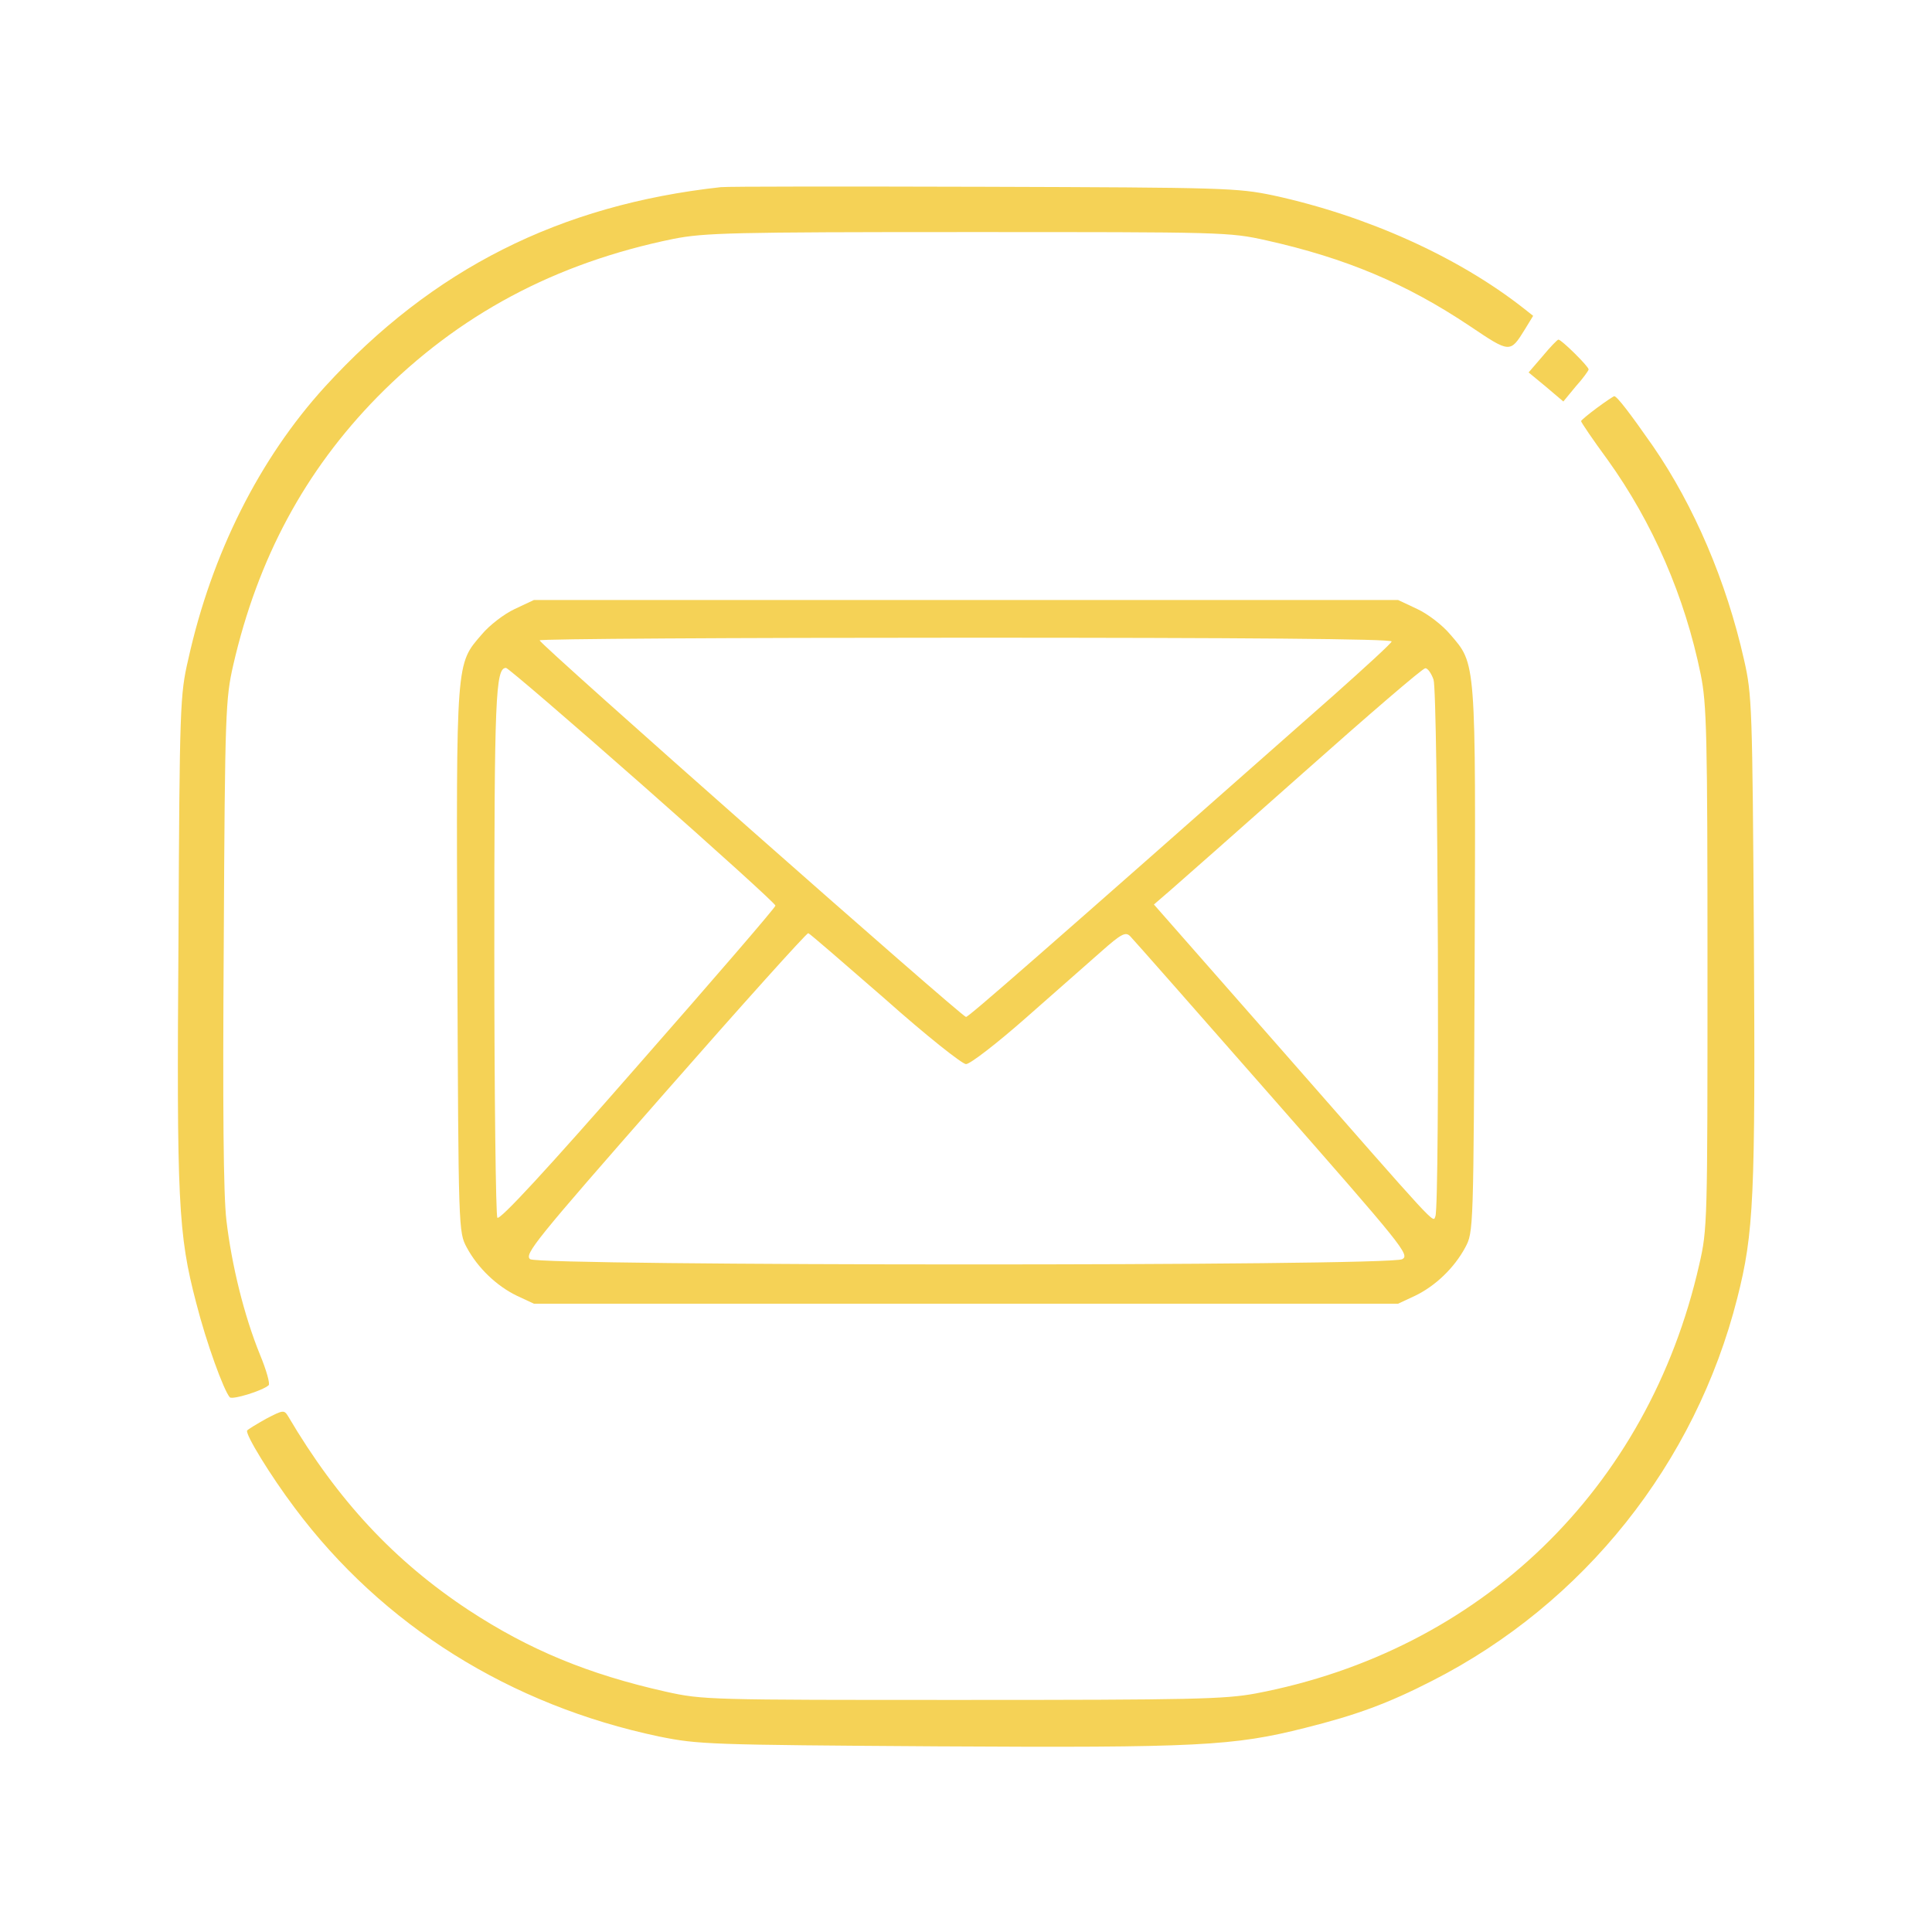 <svg version="1.0" xmlns="http://www.w3.org/2000/svg" width="512pt" height="512pt"
  viewBox="0 0 512 512" preserveAspectRatio="xMidYMid meet">
  <g transform="translate(0,512) scale(0.1,-0.1)" fill="#F5D256" stroke="none">
    <path d="M1910 4624 c-427 -47 -764 -217 -1049 -529 -173 -190 -300 -442 -362
-722 -22 -94 -23 -124 -26 -738 -5 -700 -1 -785 47 -968 27 -106 73 -232 89
-250 7 -7 86 17 103 32 4 4 -6 40 -23 81 -42 103 -75 237 -89 356 -8 68 -10
297 -7 739 3 610 5 644 25 732 65 283 190 515 382 711 215 218 471 355 785
419 82 16 152 18 780 18 679 0 692 0 791 -22 210 -47 370 -114 539 -227 107
-72 107 -72 146 -9 l22 36 -24 19 c-174 137 -416 246 -664 300 -96 20 -128 21
-765 23 -366 1 -681 1 -700 -1z" />
    <path d="M4088 4176 l-37 -43 46 -38 46 -39 33 40 c19 21 34 42 34 45 0 8 -72
79 -80 79 -3 0 -22 -20 -42 -44z" />
    <path d="M4232 4039 c-23 -17 -42 -33 -42 -35 0 -3 31 -49 70 -102 120 -167
205 -363 247 -569 16 -79 18 -155 18 -778 0 -676 0 -692 -22 -787 -135 -594
-579 -1023 -1176 -1136 -82 -15 -167 -17 -777 -17 -673 0 -687 0 -786 22 -205
46 -362 111 -522 216 -197 130 -347 291 -478 513 -11 18 -13 18 -59 -6 -25
-14 -48 -28 -50 -31 -6 -9 62 -120 126 -205 233 -312 571 -523 966 -606 104
-21 131 -22 738 -26 691 -4 784 1 974 49 136 34 220 65 337 125 402 205 697
576 808 1014 44 173 48 268 44 955 -4 612 -5 644 -26 736 -47 209 -133 409
-241 566 -62 89 -96 133 -103 133 -2 0 -23 -14 -46 -31z" />
    <path d="M1364 3506 c-28 -13 -67 -43 -87 -67 -69 -80 -68 -63 -65 -865 3
-716 3 -719 25 -760 29 -54 79 -102 133 -128 l45 -21 1145 0 1145 0 45 21 c54
26 104 74 133 128 22 41 22 44 25 760 3 802 4 785 -65 865 -20 24 -59 54 -87
67 l-51 24 -1145 0 -1145 0 -51 -24z m2324 -86 c-1 -5 -71 -69 -153 -142 -796
-703 -968 -853 -975 -853 -11 0 -1130 988 -1130 998 0 4 509 7 1131 7 727 0
1129 -3 1127 -10z m-1985 -381 c194 -171 352 -314 352 -319 0 -5 -164 -195
-365 -424 -242 -277 -367 -412 -372 -403 -4 6 -8 323 -8 703 0 676 3 754 31
754 5 0 168 -140 362 -311z m2096 280 c12 -33 17 -1393 5 -1422 -7 -18 14 -40
-413 447 l-333 379 44 38 c23 20 183 161 353 312 171 152 315 276 322 276 6 1
16 -13 22 -30z m-1454 -846 c109 -97 205 -173 215 -173 11 0 82 55 157 121 76
67 166 146 201 177 54 48 65 53 77 41 8 -8 178 -201 378 -429 345 -393 364
-416 343 -427 -33 -19 -2285 -18 -2311 0 -16 13 12 48 356 440 206 235 377
425 381 424 4 -1 95 -80 203 -174z" />
  </g>
</svg>